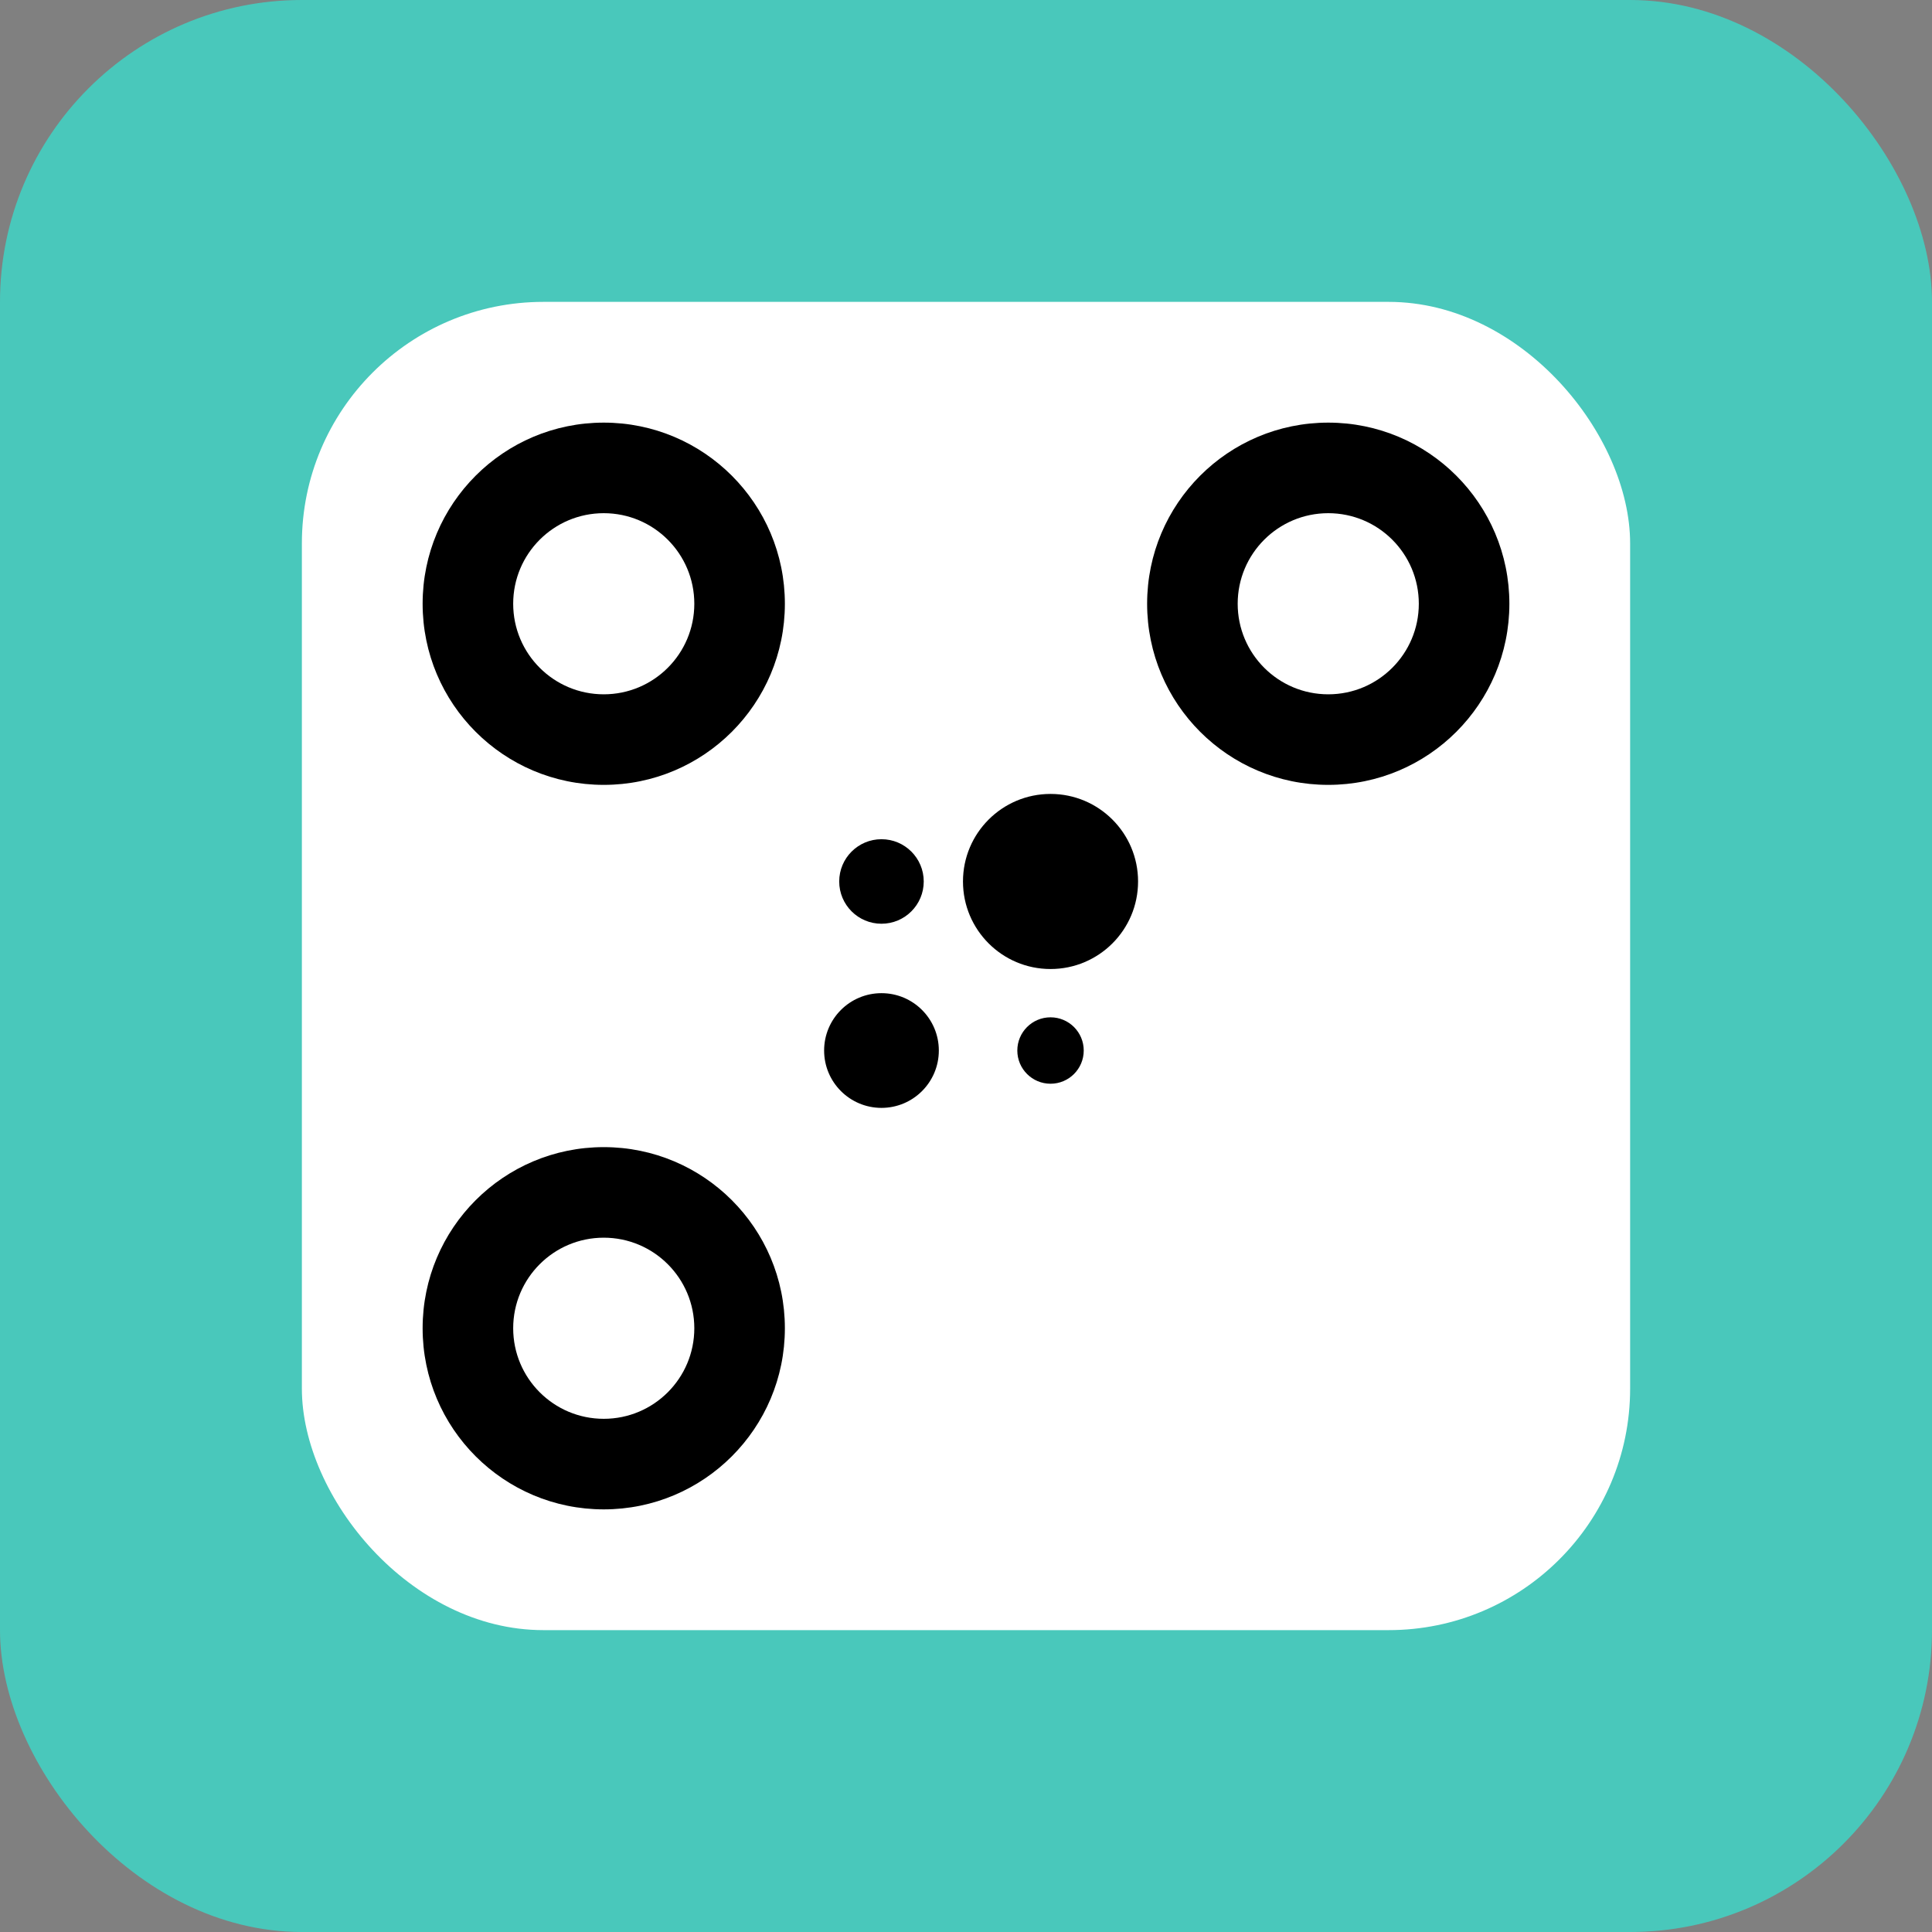 <?xml version="1.0" encoding="UTF-8"?>
<svg id="Layer_1" xmlns="http://www.w3.org/2000/svg" version="1.1" viewBox="0 0 64 64">
  <rect x="0" y="0" width="64" height="64" fill="#808080" stroke="none"/>
  <!-- Generator: Adobe Illustrator 29.7.1, SVG Export Plug-In . SVG Version: 2.1.1 Build 8)  -->
  <defs>
    <style>
      .st0 {
        fill: #fff;
      }

      .st1 {
        fill: #49c8bb;
      }
    </style>
  </defs>
  <rect class="st1" width="64" height="64" rx="10" ry="10"/>
  <rect class="st0" x="10" y="10" width="44" height="44" rx="8" ry="8"/>
  <g>
    <circle cx="20" cy="20" r="6"/>
    <circle cx="44" cy="20" r="6"/>
    <circle cx="20" cy="44" r="6"/>
  </g>
  <g>
    <circle class="st0" cx="20" cy="20" r="3"/>
    <circle class="st0" cx="44" cy="20" r="3"/>
    <circle class="st0" cx="20" cy="44" r="3"/>
  </g>
  <circle cx="34.8" cy="29.2" r="2.9"/>
  <circle cx="34.8" cy="34.8" r="1.1"/>
  <circle cx="29.2" cy="34.8" r="1.9"/>
  <circle cx="29.2" cy="29.2" r="1.4"/>
</svg>